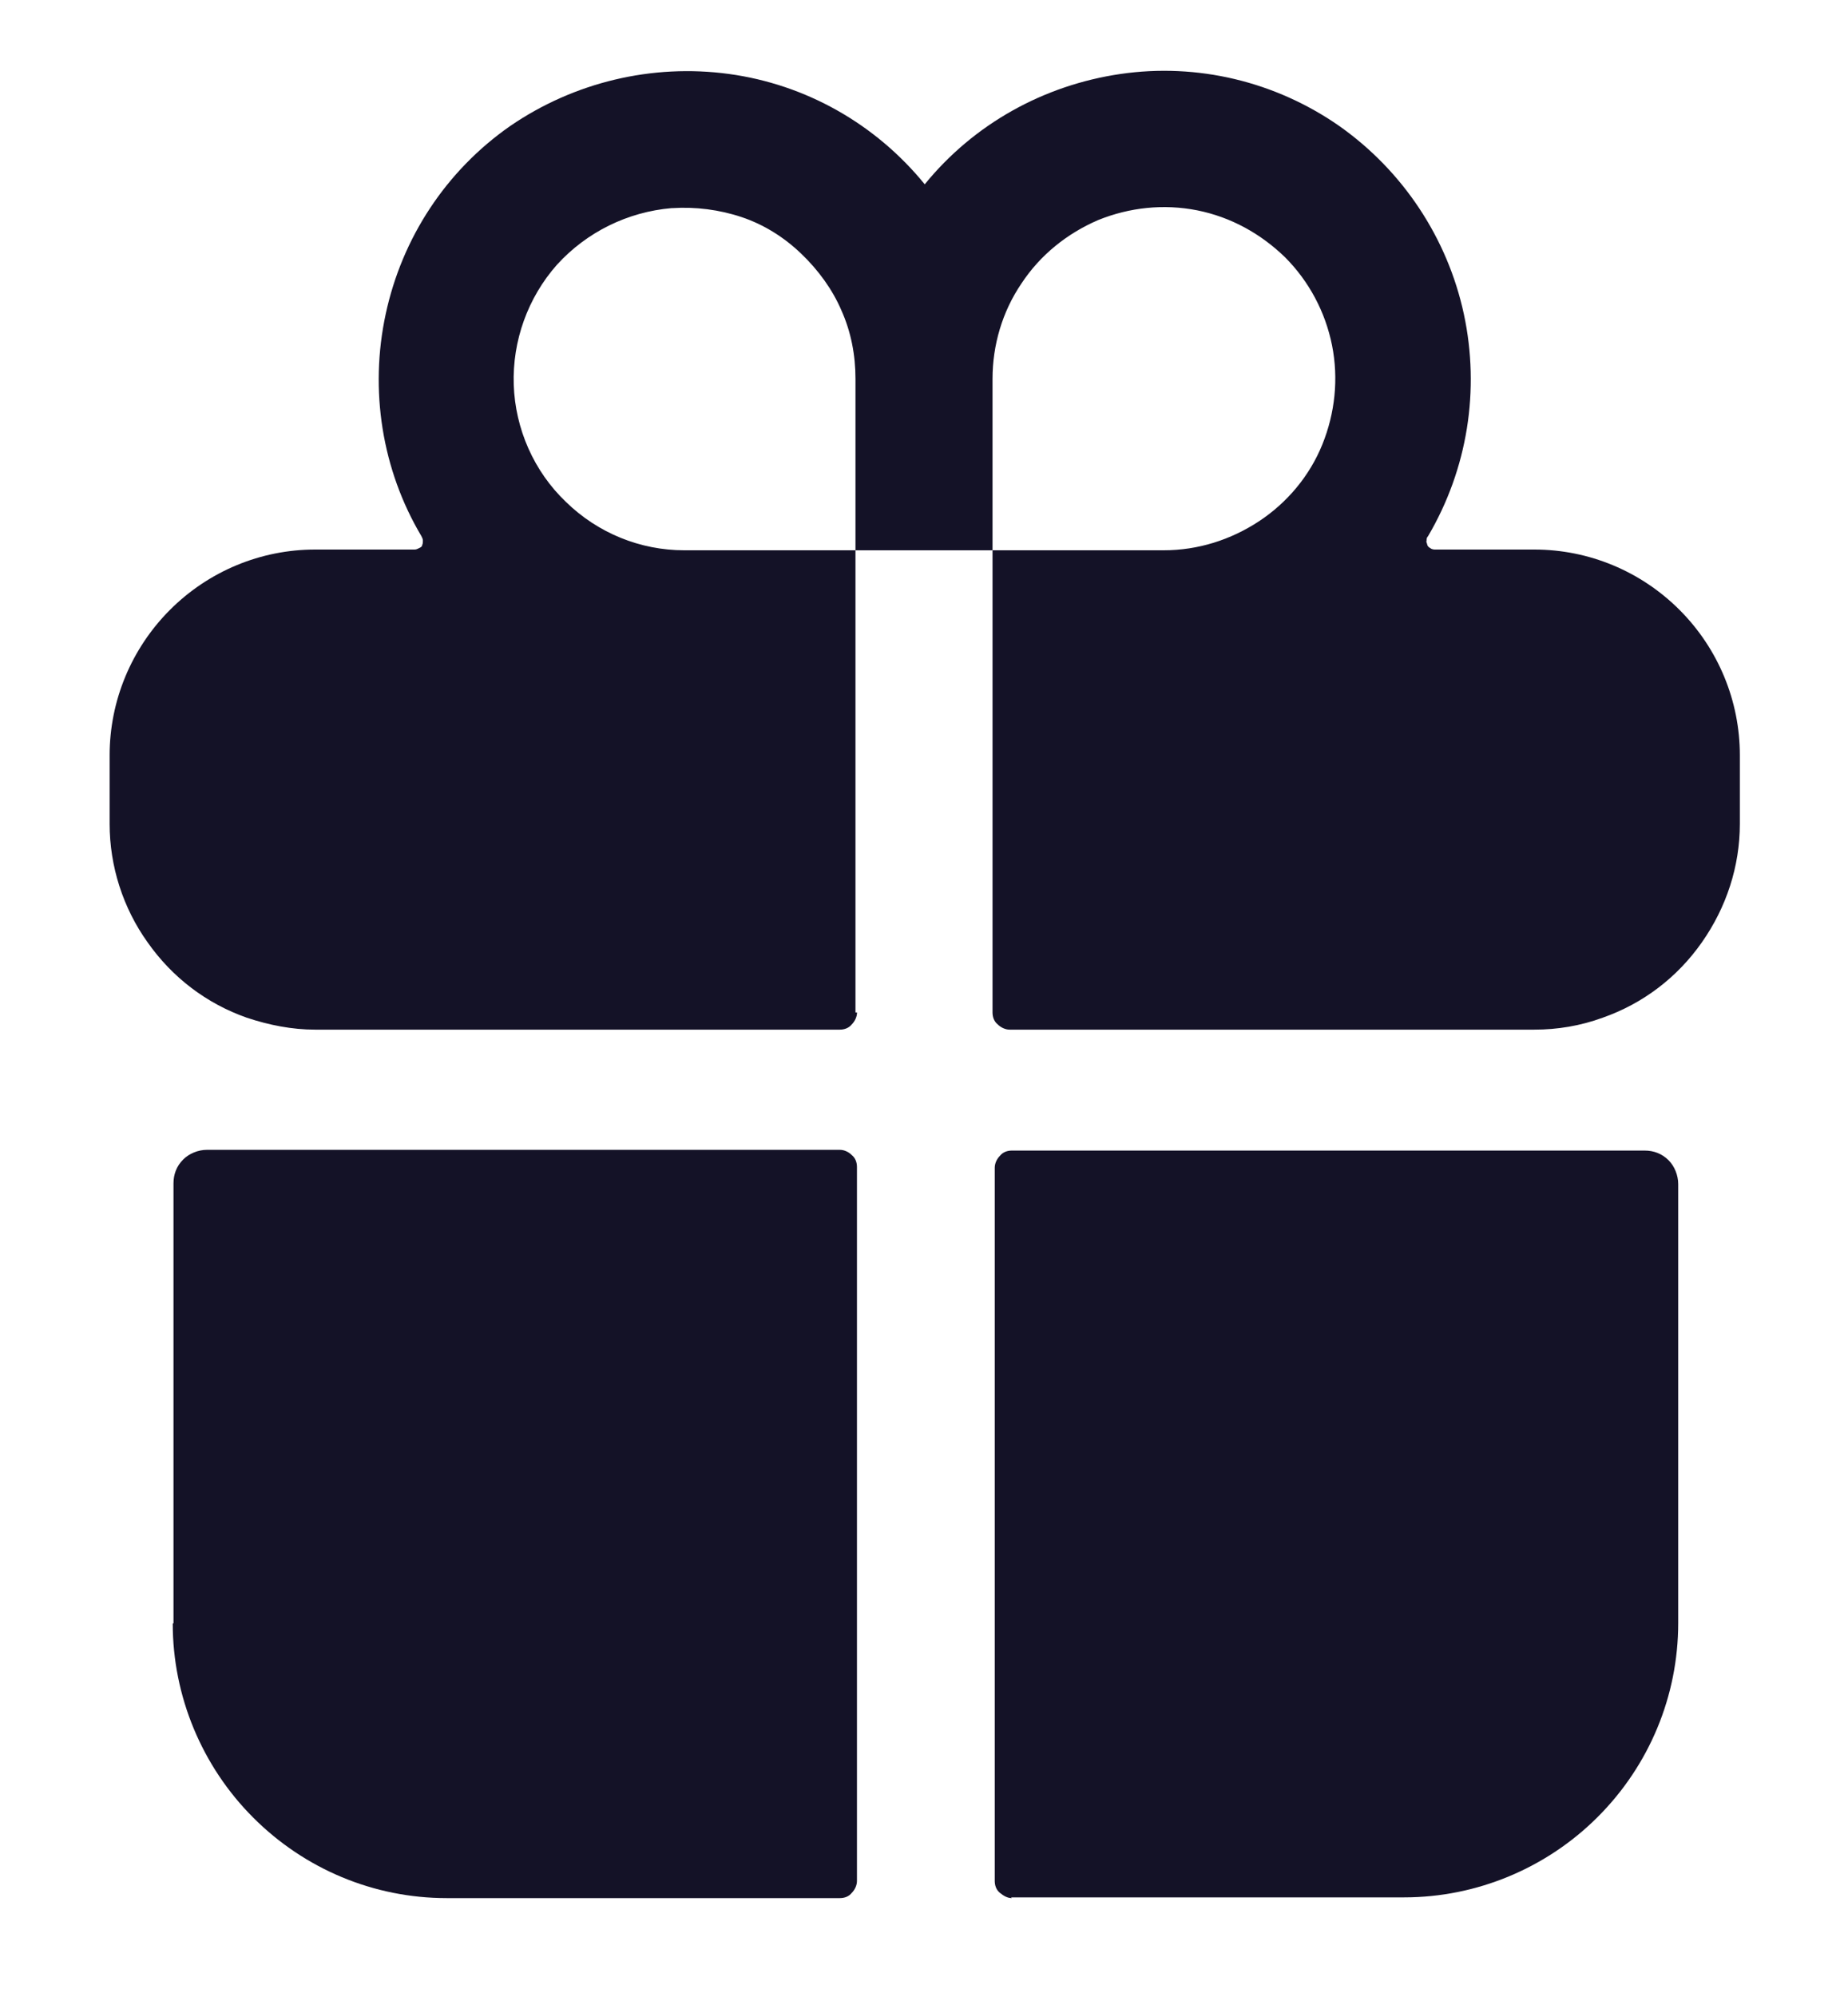 <svg width="25" height="27" viewBox="0 0 25 27" fill="none" xmlns="http://www.w3.org/2000/svg">
<g clip-path="url(#clip0_96_49)">
<path d="M2.337 21.954C2.337 22.931 2.73 23.879 3.425 24.574C4.12 25.27 5.056 25.663 6.043 25.663H11.362C11.422 25.663 11.483 25.643 11.523 25.592C11.563 25.552 11.593 25.491 11.593 25.431V15.778C11.593 15.718 11.573 15.657 11.523 15.617C11.483 15.576 11.422 15.546 11.362 15.546H2.8C2.679 15.546 2.558 15.597 2.478 15.677C2.387 15.768 2.347 15.879 2.347 16V21.944L2.337 21.954Z" fill="#141227"/>
<path d="M11.573 13.689V7.44H13.427V13.689C13.427 13.749 13.447 13.81 13.497 13.85C13.537 13.89 13.598 13.921 13.658 13.921H20.757C21.069 13.921 21.381 13.87 21.683 13.759C22.227 13.568 22.691 13.215 23.023 12.741C23.355 12.268 23.537 11.713 23.537 11.139V10.212C23.537 9.476 23.245 8.77 22.721 8.246C22.197 7.722 21.492 7.43 20.757 7.43H19.41C19.41 7.43 19.369 7.43 19.349 7.41C19.329 7.4 19.319 7.39 19.309 7.37C19.309 7.349 19.289 7.329 19.299 7.309C19.299 7.289 19.299 7.269 19.319 7.249C19.853 6.342 20.024 5.273 19.803 4.245C19.581 3.217 18.977 2.31 18.12 1.705C17.254 1.101 16.197 0.849 15.159 1C14.122 1.151 13.175 1.675 12.51 2.492C11.845 1.675 10.899 1.141 9.861 1C8.824 0.859 7.766 1.111 6.9 1.705C6.033 2.31 5.439 3.217 5.218 4.245C4.996 5.273 5.167 6.352 5.701 7.249C5.711 7.269 5.721 7.289 5.721 7.309C5.721 7.329 5.721 7.349 5.711 7.37C5.711 7.39 5.691 7.4 5.671 7.41C5.651 7.42 5.631 7.43 5.61 7.43H4.263C3.528 7.43 2.823 7.722 2.299 8.246C1.776 8.77 1.483 9.476 1.483 10.212V11.139C1.483 11.713 1.665 12.278 1.997 12.741C2.33 13.215 2.793 13.568 3.337 13.759C3.639 13.86 3.951 13.921 4.263 13.921H11.362C11.422 13.921 11.483 13.9 11.523 13.85C11.563 13.81 11.594 13.749 11.594 13.689H11.573ZM13.427 5.122C13.427 4.669 13.558 4.215 13.819 3.832C14.071 3.449 14.434 3.157 14.857 2.975C15.28 2.804 15.743 2.754 16.197 2.844C16.65 2.935 17.053 3.157 17.385 3.479C17.707 3.802 17.929 4.215 18.02 4.669C18.11 5.122 18.06 5.586 17.889 6.009C17.718 6.432 17.415 6.795 17.033 7.047C16.65 7.299 16.207 7.44 15.743 7.44H13.427V5.122ZM9.095 2.814C9.408 2.794 9.73 2.834 10.032 2.935C10.334 3.036 10.606 3.207 10.838 3.429C11.07 3.651 11.261 3.913 11.382 4.195C11.513 4.487 11.573 4.8 11.573 5.122V7.44H9.257C8.662 7.44 8.088 7.208 7.655 6.785C7.222 6.372 6.97 5.797 6.95 5.203C6.93 4.608 7.141 4.024 7.534 3.58C7.937 3.137 8.491 2.865 9.085 2.814H9.095Z" fill="#141227"/>
<path d="M13.678 25.653H18.997C19.974 25.653 20.921 25.26 21.616 24.564C22.311 23.869 22.703 22.931 22.703 21.944V16.01C22.703 15.889 22.653 15.768 22.573 15.687C22.482 15.597 22.371 15.556 22.25 15.556H13.689C13.628 15.556 13.568 15.576 13.527 15.627C13.487 15.667 13.457 15.727 13.457 15.788V25.431C13.457 25.491 13.477 25.552 13.527 25.592C13.578 25.633 13.628 25.663 13.689 25.663L13.678 25.653Z" fill="#141227"/>
</g>
<defs>
<clipPath id="clip0_96_49">
<rect width="25" height="27" fill="white"/>
</clipPath>
</defs>
</svg>
